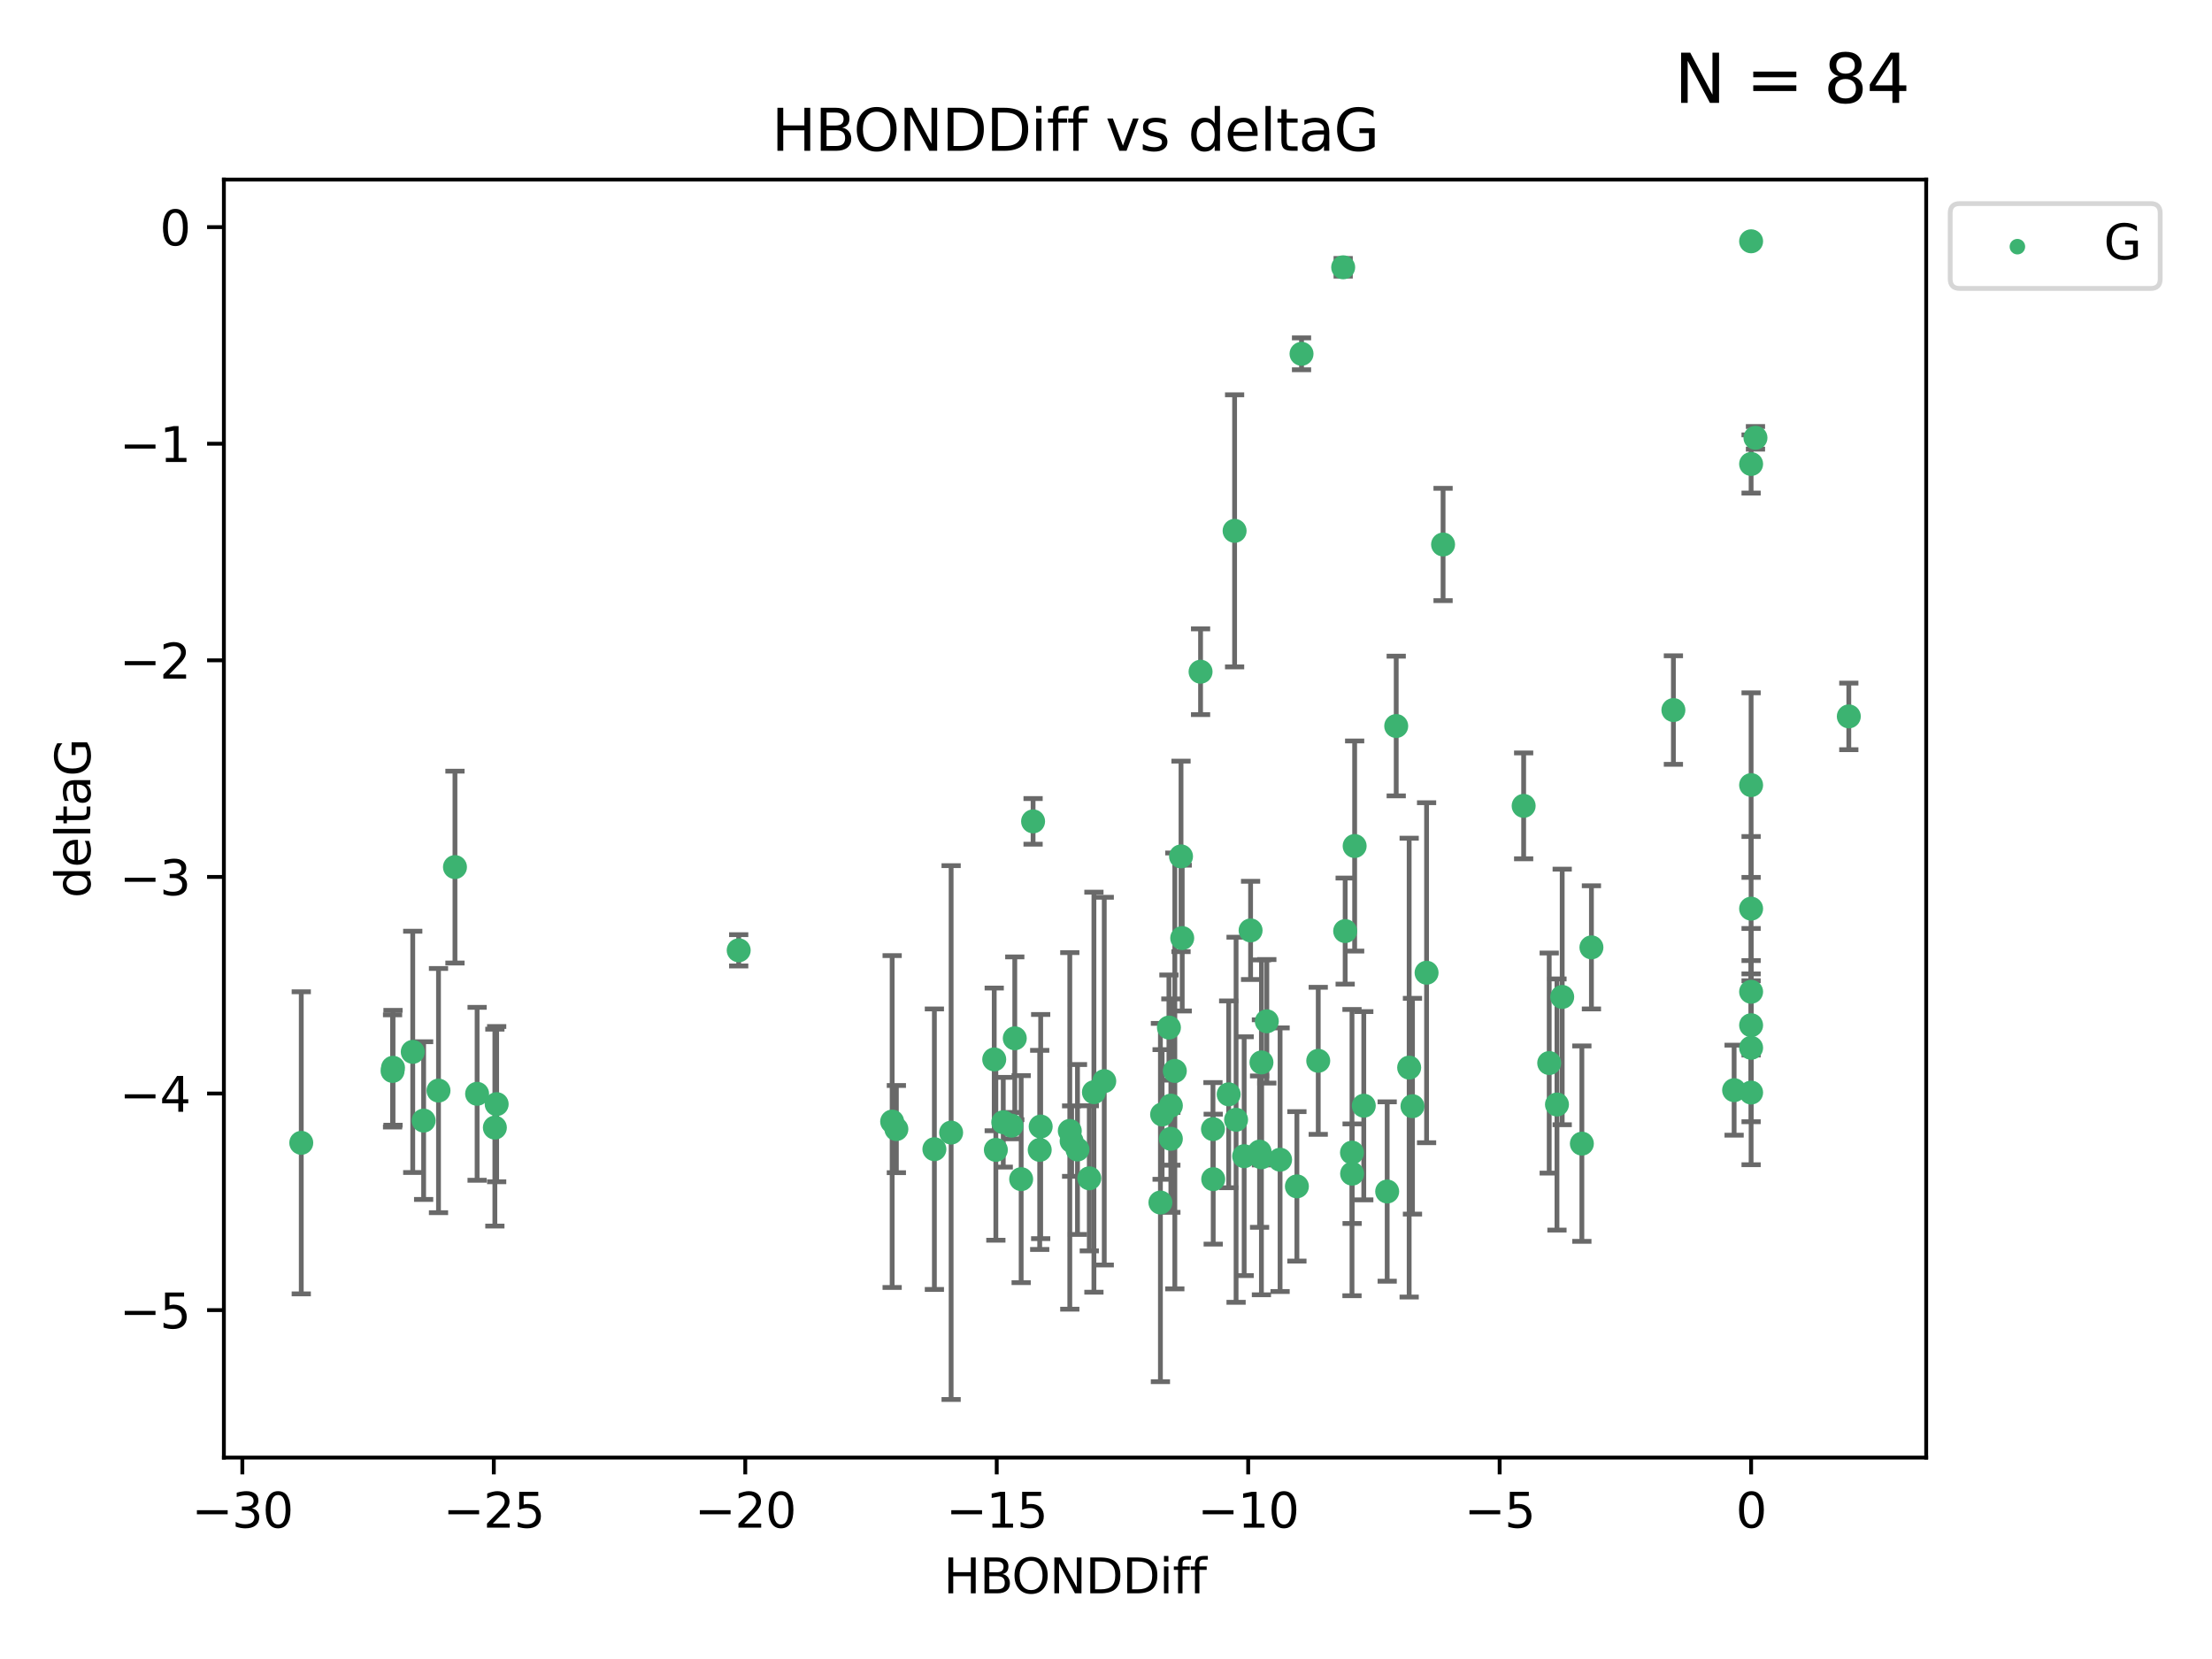 <?xml version="1.0" encoding="utf-8" standalone="no"?>
<!DOCTYPE svg PUBLIC "-//W3C//DTD SVG 1.1//EN"
  "http://www.w3.org/Graphics/SVG/1.1/DTD/svg11.dtd">
<svg xmlns:xlink="http://www.w3.org/1999/xlink" width="460.8pt" height="345.6pt" viewBox="0 0 460.8 345.6" xmlns="http://www.w3.org/2000/svg" version="1.1">
 <defs>
  <style type="text/css">*{stroke-linejoin: round; stroke-linecap: butt}</style>
 </defs>
 <g id="figure_1">
  <g id="patch_1">
   <path d="M 0 345.6 
L 460.8 345.6 
L 460.8 0 
L 0 0 
z
" style="fill: #ffffff"/>
  </g>
  <g id="axes_1">
   <g id="patch_2">
    <path d="M 46.64 303.64 
L 401.26 303.64 
L 401.26 37.411 
L 46.64 37.411 
z
" style="fill: #ffffff"/>
   </g>
   <g id="PathCollection_1">
    <defs>
     <path id="mfe249fda98" d="M 0 1.118 
C 0.297 1.118 0.581 1 0.791 0.791 
C 1 0.581 1.118 0.297 1.118 0 
C 1.118 -0.297 1 -0.581 0.791 -0.791 
C 0.581 -1 0.297 -1.118 0 -1.118 
C -0.297 -1.118 -0.581 -1 -0.791 -0.791 
C -1 -0.581 -1.118 -0.297 -1.118 0 
C -1.118 0.297 -1 0.581 -0.791 0.791 
C -0.581 1 -0.297 1.118 0 1.118 
z
" style="stroke: #3cb371"/>
    </defs>
    <g clip-path="url(#p29a2a1e117)">
     <use xlink:href="#mfe249fda98" x="212.727" y="245.636" style="fill: #3cb371; stroke: #3cb371"/>
     <use xlink:href="#mfe249fda98" x="216.592" y="239.545" style="fill: #3cb371; stroke: #3cb371"/>
     <use xlink:href="#mfe249fda98" x="260.521" y="193.822" style="fill: #3cb371; stroke: #3cb371"/>
     <use xlink:href="#mfe249fda98" x="252.685" y="235.21" style="fill: #3cb371; stroke: #3cb371"/>
     <use xlink:href="#mfe249fda98" x="85.983" y="219.121" style="fill: #3cb371; stroke: #3cb371"/>
     <use xlink:href="#mfe249fda98" x="207.116" y="220.694" style="fill: #3cb371; stroke: #3cb371"/>
     <use xlink:href="#mfe249fda98" x="226.919" y="245.465" style="fill: #3cb371; stroke: #3cb371"/>
     <use xlink:href="#mfe249fda98" x="216.793" y="234.679" style="fill: #3cb371; stroke: #3cb371"/>
     <use xlink:href="#mfe249fda98" x="186.73" y="235.209" style="fill: #3cb371; stroke: #3cb371"/>
     <use xlink:href="#mfe249fda98" x="88.251" y="233.438" style="fill: #3cb371; stroke: #3cb371"/>
     <use xlink:href="#mfe249fda98" x="81.87" y="222.438" style="fill: #3cb371; stroke: #3cb371"/>
     <use xlink:href="#mfe249fda98" x="94.778" y="180.628" style="fill: #3cb371; stroke: #3cb371"/>
     <use xlink:href="#mfe249fda98" x="281.671" y="244.499" style="fill: #3cb371; stroke: #3cb371"/>
     <use xlink:href="#mfe249fda98" x="207.456" y="239.542" style="fill: #3cb371; stroke: #3cb371"/>
     <use xlink:href="#mfe249fda98" x="262.785" y="221.322" style="fill: #3cb371; stroke: #3cb371"/>
     <use xlink:href="#mfe249fda98" x="194.65" y="239.396" style="fill: #3cb371; stroke: #3cb371"/>
     <use xlink:href="#mfe249fda98" x="103.09" y="234.902" style="fill: #3cb371; stroke: #3cb371"/>
     <use xlink:href="#mfe249fda98" x="198.137" y="235.937" style="fill: #3cb371; stroke: #3cb371"/>
     <use xlink:href="#mfe249fda98" x="230.037" y="225.218" style="fill: #3cb371; stroke: #3cb371"/>
     <use xlink:href="#mfe249fda98" x="270.168" y="247.139" style="fill: #3cb371; stroke: #3cb371"/>
     <use xlink:href="#mfe249fda98" x="224.458" y="239.458" style="fill: #3cb371; stroke: #3cb371"/>
     <use xlink:href="#mfe249fda98" x="257.499" y="233.267" style="fill: #3cb371; stroke: #3cb371"/>
     <use xlink:href="#mfe249fda98" x="262.393" y="239.905" style="fill: #3cb371; stroke: #3cb371"/>
     <use xlink:href="#mfe249fda98" x="241.737" y="250.507" style="fill: #3cb371; stroke: #3cb371"/>
     <use xlink:href="#mfe249fda98" x="62.759" y="238.074" style="fill: #3cb371; stroke: #3cb371"/>
     <use xlink:href="#mfe249fda98" x="259.181" y="240.856" style="fill: #3cb371; stroke: #3cb371"/>
     <use xlink:href="#mfe249fda98" x="208.999" y="233.778" style="fill: #3cb371; stroke: #3cb371"/>
     <use xlink:href="#mfe249fda98" x="103.465" y="230.01" style="fill: #3cb371; stroke: #3cb371"/>
     <use xlink:href="#mfe249fda98" x="227.884" y="227.525" style="fill: #3cb371; stroke: #3cb371"/>
     <use xlink:href="#mfe249fda98" x="257.191" y="110.585" style="fill: #3cb371; stroke: #3cb371"/>
     <use xlink:href="#mfe249fda98" x="288.976" y="248.215" style="fill: #3cb371; stroke: #3cb371"/>
     <use xlink:href="#mfe249fda98" x="210.703" y="234.491" style="fill: #3cb371; stroke: #3cb371"/>
     <use xlink:href="#mfe249fda98" x="243.913" y="230.321" style="fill: #3cb371; stroke: #3cb371"/>
     <use xlink:href="#mfe249fda98" x="222.859" y="235.588" style="fill: #3cb371; stroke: #3cb371"/>
     <use xlink:href="#mfe249fda98" x="262.778" y="241.086" style="fill: #3cb371; stroke: #3cb371"/>
     <use xlink:href="#mfe249fda98" x="263.902" y="212.755" style="fill: #3cb371; stroke: #3cb371"/>
     <use xlink:href="#mfe249fda98" x="185.851" y="233.64" style="fill: #3cb371; stroke: #3cb371"/>
     <use xlink:href="#mfe249fda98" x="223.24" y="237.715" style="fill: #3cb371; stroke: #3cb371"/>
     <use xlink:href="#mfe249fda98" x="255.956" y="227.969" style="fill: #3cb371; stroke: #3cb371"/>
     <use xlink:href="#mfe249fda98" x="246.277" y="195.418" style="fill: #3cb371; stroke: #3cb371"/>
     <use xlink:href="#mfe249fda98" x="252.735" y="245.638" style="fill: #3cb371; stroke: #3cb371"/>
     <use xlink:href="#mfe249fda98" x="385.141" y="149.237" style="fill: #3cb371; stroke: #3cb371"/>
     <use xlink:href="#mfe249fda98" x="280.223" y="193.962" style="fill: #3cb371; stroke: #3cb371"/>
     <use xlink:href="#mfe249fda98" x="266.665" y="241.588" style="fill: #3cb371; stroke: #3cb371"/>
     <use xlink:href="#mfe249fda98" x="242.09" y="232.165" style="fill: #3cb371; stroke: #3cb371"/>
     <use xlink:href="#mfe249fda98" x="281.646" y="240.11" style="fill: #3cb371; stroke: #3cb371"/>
     <use xlink:href="#mfe249fda98" x="284.101" y="230.339" style="fill: #3cb371; stroke: #3cb371"/>
     <use xlink:href="#mfe249fda98" x="243.909" y="237.234" style="fill: #3cb371; stroke: #3cb371"/>
     <use xlink:href="#mfe249fda98" x="282.198" y="176.241" style="fill: #3cb371; stroke: #3cb371"/>
     <use xlink:href="#mfe249fda98" x="274.613" y="220.986" style="fill: #3cb371; stroke: #3cb371"/>
     <use xlink:href="#mfe249fda98" x="271.132" y="73.708" style="fill: #3cb371; stroke: #3cb371"/>
     <use xlink:href="#mfe249fda98" x="91.348" y="227.188" style="fill: #3cb371; stroke: #3cb371"/>
     <use xlink:href="#mfe249fda98" x="211.397" y="216.298" style="fill: #3cb371; stroke: #3cb371"/>
     <use xlink:href="#mfe249fda98" x="361.249" y="227.101" style="fill: #3cb371; stroke: #3cb371"/>
     <use xlink:href="#mfe249fda98" x="297.182" y="202.635" style="fill: #3cb371; stroke: #3cb371"/>
     <use xlink:href="#mfe249fda98" x="81.78" y="223.095" style="fill: #3cb371; stroke: #3cb371"/>
     <use xlink:href="#mfe249fda98" x="250.1" y="139.931" style="fill: #3cb371; stroke: #3cb371"/>
     <use xlink:href="#mfe249fda98" x="300.619" y="113.426" style="fill: #3cb371; stroke: #3cb371"/>
     <use xlink:href="#mfe249fda98" x="99.391" y="227.86" style="fill: #3cb371; stroke: #3cb371"/>
     <use xlink:href="#mfe249fda98" x="243.51" y="214.058" style="fill: #3cb371; stroke: #3cb371"/>
     <use xlink:href="#mfe249fda98" x="317.404" y="167.877" style="fill: #3cb371; stroke: #3cb371"/>
     <use xlink:href="#mfe249fda98" x="246.028" y="178.402" style="fill: #3cb371; stroke: #3cb371"/>
     <use xlink:href="#mfe249fda98" x="244.738" y="223.093" style="fill: #3cb371; stroke: #3cb371"/>
     <use xlink:href="#mfe249fda98" x="153.884" y="197.967" style="fill: #3cb371; stroke: #3cb371"/>
     <use xlink:href="#mfe249fda98" x="290.858" y="151.245" style="fill: #3cb371; stroke: #3cb371"/>
     <use xlink:href="#mfe249fda98" x="325.435" y="207.68" style="fill: #3cb371; stroke: #3cb371"/>
     <use xlink:href="#mfe249fda98" x="324.345" y="230.088" style="fill: #3cb371; stroke: #3cb371"/>
     <use xlink:href="#mfe249fda98" x="293.554" y="222.403" style="fill: #3cb371; stroke: #3cb371"/>
     <use xlink:href="#mfe249fda98" x="364.788" y="227.599" style="fill: #3cb371; stroke: #3cb371"/>
     <use xlink:href="#mfe249fda98" x="364.788" y="189.289" style="fill: #3cb371; stroke: #3cb371"/>
     <use xlink:href="#mfe249fda98" x="331.524" y="197.354" style="fill: #3cb371; stroke: #3cb371"/>
     <use xlink:href="#mfe249fda98" x="364.788" y="206.604" style="fill: #3cb371; stroke: #3cb371"/>
     <use xlink:href="#mfe249fda98" x="279.809" y="55.682" style="fill: #3cb371; stroke: #3cb371"/>
     <use xlink:href="#mfe249fda98" x="364.788" y="213.569" style="fill: #3cb371; stroke: #3cb371"/>
     <use xlink:href="#mfe249fda98" x="364.788" y="50.266" style="fill: #3cb371; stroke: #3cb371"/>
     <use xlink:href="#mfe249fda98" x="294.244" y="230.443" style="fill: #3cb371; stroke: #3cb371"/>
     <use xlink:href="#mfe249fda98" x="215.21" y="171.107" style="fill: #3cb371; stroke: #3cb371"/>
     <use xlink:href="#mfe249fda98" x="322.729" y="221.454" style="fill: #3cb371; stroke: #3cb371"/>
     <use xlink:href="#mfe249fda98" x="329.532" y="238.241" style="fill: #3cb371; stroke: #3cb371"/>
     <use xlink:href="#mfe249fda98" x="348.6" y="147.918" style="fill: #3cb371; stroke: #3cb371"/>
     <use xlink:href="#mfe249fda98" x="365.695" y="91.203" style="fill: #3cb371; stroke: #3cb371"/>
     <use xlink:href="#mfe249fda98" x="364.788" y="218.278" style="fill: #3cb371; stroke: #3cb371"/>
     <use xlink:href="#mfe249fda98" x="364.788" y="163.553" style="fill: #3cb371; stroke: #3cb371"/>
     <use xlink:href="#mfe249fda98" x="364.788" y="96.654" style="fill: #3cb371; stroke: #3cb371"/>
    </g>
   </g>
   <g id="matplotlib.axis_1">
    <g id="xtick_1">
     <g id="line2d_1">
      <defs>
       <path id="m13ae7fcd70" d="M 0 0 
L 0 3.5 
" style="stroke: #000000; stroke-width: 0.8"/>
      </defs>
      <g>
       <use xlink:href="#m13ae7fcd70" x="50.486" y="303.64" style="stroke: #000000; stroke-width: 0.8"/>
      </g>
     </g>
     <g id="text_1">
      <!-- −30 -->
      <g transform="translate(39.933 318.238)scale(0.1 -0.1)">
       <defs>
        <path id="DejaVuSans-2212" d="M 678 2272 
L 4684 2272 
L 4684 1741 
L 678 1741 
L 678 2272 
z
" transform="scale(0.016)"/>
        <path id="DejaVuSans-33" d="M 2597 2516 
Q 3050 2419 3304 2112 
Q 3559 1806 3559 1356 
Q 3559 666 3084 287 
Q 2609 -91 1734 -91 
Q 1441 -91 1130 -33 
Q 819 25 488 141 
L 488 750 
Q 750 597 1062 519 
Q 1375 441 1716 441 
Q 2309 441 2620 675 
Q 2931 909 2931 1356 
Q 2931 1769 2642 2001 
Q 2353 2234 1838 2234 
L 1294 2234 
L 1294 2753 
L 1863 2753 
Q 2328 2753 2575 2939 
Q 2822 3125 2822 3475 
Q 2822 3834 2567 4026 
Q 2313 4219 1838 4219 
Q 1578 4219 1281 4162 
Q 984 4106 628 3988 
L 628 4550 
Q 988 4650 1302 4700 
Q 1616 4750 1894 4750 
Q 2613 4750 3031 4423 
Q 3450 4097 3450 3541 
Q 3450 3153 3228 2886 
Q 3006 2619 2597 2516 
z
" transform="scale(0.016)"/>
        <path id="DejaVuSans-30" d="M 2034 4250 
Q 1547 4250 1301 3770 
Q 1056 3291 1056 2328 
Q 1056 1369 1301 889 
Q 1547 409 2034 409 
Q 2525 409 2770 889 
Q 3016 1369 3016 2328 
Q 3016 3291 2770 3770 
Q 2525 4250 2034 4250 
z
M 2034 4750 
Q 2819 4750 3233 4129 
Q 3647 3509 3647 2328 
Q 3647 1150 3233 529 
Q 2819 -91 2034 -91 
Q 1250 -91 836 529 
Q 422 1150 422 2328 
Q 422 3509 836 4129 
Q 1250 4750 2034 4750 
z
" transform="scale(0.016)"/>
       </defs>
       <use xlink:href="#DejaVuSans-2212"/>
       <use xlink:href="#DejaVuSans-33" x="83.789"/>
       <use xlink:href="#DejaVuSans-30" x="147.412"/>
      </g>
     </g>
    </g>
    <g id="xtick_2">
     <g id="line2d_2">
      <g>
       <use xlink:href="#m13ae7fcd70" x="102.869" y="303.64" style="stroke: #000000; stroke-width: 0.8"/>
      </g>
     </g>
     <g id="text_2">
      <!-- −25 -->
      <g transform="translate(92.317 318.238)scale(0.1 -0.1)">
       <defs>
        <path id="DejaVuSans-32" d="M 1228 531 
L 3431 531 
L 3431 0 
L 469 0 
L 469 531 
Q 828 903 1448 1529 
Q 2069 2156 2228 2338 
Q 2531 2678 2651 2914 
Q 2772 3150 2772 3378 
Q 2772 3750 2511 3984 
Q 2250 4219 1831 4219 
Q 1534 4219 1204 4116 
Q 875 4013 500 3803 
L 500 4441 
Q 881 4594 1212 4672 
Q 1544 4750 1819 4750 
Q 2544 4750 2975 4387 
Q 3406 4025 3406 3419 
Q 3406 3131 3298 2873 
Q 3191 2616 2906 2266 
Q 2828 2175 2409 1742 
Q 1991 1309 1228 531 
z
" transform="scale(0.016)"/>
        <path id="DejaVuSans-35" d="M 691 4666 
L 3169 4666 
L 3169 4134 
L 1269 4134 
L 1269 2991 
Q 1406 3038 1543 3061 
Q 1681 3084 1819 3084 
Q 2600 3084 3056 2656 
Q 3513 2228 3513 1497 
Q 3513 744 3044 326 
Q 2575 -91 1722 -91 
Q 1428 -91 1123 -41 
Q 819 9 494 109 
L 494 744 
Q 775 591 1075 516 
Q 1375 441 1709 441 
Q 2250 441 2565 725 
Q 2881 1009 2881 1497 
Q 2881 1984 2565 2268 
Q 2250 2553 1709 2553 
Q 1456 2553 1204 2497 
Q 953 2441 691 2322 
L 691 4666 
z
" transform="scale(0.016)"/>
       </defs>
       <use xlink:href="#DejaVuSans-2212"/>
       <use xlink:href="#DejaVuSans-32" x="83.789"/>
       <use xlink:href="#DejaVuSans-35" x="147.412"/>
      </g>
     </g>
    </g>
    <g id="xtick_3">
     <g id="line2d_3">
      <g>
       <use xlink:href="#m13ae7fcd70" x="155.253" y="303.64" style="stroke: #000000; stroke-width: 0.8"/>
      </g>
     </g>
     <g id="text_3">
      <!-- −20 -->
      <g transform="translate(144.701 318.238)scale(0.1 -0.1)">
       <use xlink:href="#DejaVuSans-2212"/>
       <use xlink:href="#DejaVuSans-32" x="83.789"/>
       <use xlink:href="#DejaVuSans-30" x="147.412"/>
      </g>
     </g>
    </g>
    <g id="xtick_4">
     <g id="line2d_4">
      <g>
       <use xlink:href="#m13ae7fcd70" x="207.637" y="303.64" style="stroke: #000000; stroke-width: 0.8"/>
      </g>
     </g>
     <g id="text_4">
      <!-- −15 -->
      <g transform="translate(197.084 318.238)scale(0.1 -0.1)">
       <defs>
        <path id="DejaVuSans-31" d="M 794 531 
L 1825 531 
L 1825 4091 
L 703 3866 
L 703 4441 
L 1819 4666 
L 2450 4666 
L 2450 531 
L 3481 531 
L 3481 0 
L 794 0 
L 794 531 
z
" transform="scale(0.016)"/>
       </defs>
       <use xlink:href="#DejaVuSans-2212"/>
       <use xlink:href="#DejaVuSans-31" x="83.789"/>
       <use xlink:href="#DejaVuSans-35" x="147.412"/>
      </g>
     </g>
    </g>
    <g id="xtick_5">
     <g id="line2d_5">
      <g>
       <use xlink:href="#m13ae7fcd70" x="260.02" y="303.64" style="stroke: #000000; stroke-width: 0.8"/>
      </g>
     </g>
     <g id="text_5">
      <!-- −10 -->
      <g transform="translate(249.468 318.238)scale(0.1 -0.1)">
       <use xlink:href="#DejaVuSans-2212"/>
       <use xlink:href="#DejaVuSans-31" x="83.789"/>
       <use xlink:href="#DejaVuSans-30" x="147.412"/>
      </g>
     </g>
    </g>
    <g id="xtick_6">
     <g id="line2d_6">
      <g>
       <use xlink:href="#m13ae7fcd70" x="312.404" y="303.64" style="stroke: #000000; stroke-width: 0.8"/>
      </g>
     </g>
     <g id="text_6">
      <!-- −5 -->
      <g transform="translate(305.033 318.238)scale(0.1 -0.1)">
       <use xlink:href="#DejaVuSans-2212"/>
       <use xlink:href="#DejaVuSans-35" x="83.789"/>
      </g>
     </g>
    </g>
    <g id="xtick_7">
     <g id="line2d_7">
      <g>
       <use xlink:href="#m13ae7fcd70" x="364.788" y="303.64" style="stroke: #000000; stroke-width: 0.8"/>
      </g>
     </g>
     <g id="text_7">
      <!-- 0 -->
      <g transform="translate(361.606 318.238)scale(0.1 -0.1)">
       <use xlink:href="#DejaVuSans-30"/>
      </g>
     </g>
    </g>
    <g id="text_8">
     <!-- HBONDDiff -->
     <g transform="translate(196.561 331.917)scale(0.1 -0.1)">
      <defs>
       <path id="DejaVuSans-48" d="M 628 4666 
L 1259 4666 
L 1259 2753 
L 3553 2753 
L 3553 4666 
L 4184 4666 
L 4184 0 
L 3553 0 
L 3553 2222 
L 1259 2222 
L 1259 0 
L 628 0 
L 628 4666 
z
" transform="scale(0.016)"/>
       <path id="DejaVuSans-42" d="M 1259 2228 
L 1259 519 
L 2272 519 
Q 2781 519 3026 730 
Q 3272 941 3272 1375 
Q 3272 1813 3026 2020 
Q 2781 2228 2272 2228 
L 1259 2228 
z
M 1259 4147 
L 1259 2741 
L 2194 2741 
Q 2656 2741 2882 2914 
Q 3109 3088 3109 3444 
Q 3109 3797 2882 3972 
Q 2656 4147 2194 4147 
L 1259 4147 
z
M 628 4666 
L 2241 4666 
Q 2963 4666 3353 4366 
Q 3744 4066 3744 3513 
Q 3744 3084 3544 2831 
Q 3344 2578 2956 2516 
Q 3422 2416 3680 2098 
Q 3938 1781 3938 1306 
Q 3938 681 3513 340 
Q 3088 0 2303 0 
L 628 0 
L 628 4666 
z
" transform="scale(0.016)"/>
       <path id="DejaVuSans-4f" d="M 2522 4238 
Q 1834 4238 1429 3725 
Q 1025 3213 1025 2328 
Q 1025 1447 1429 934 
Q 1834 422 2522 422 
Q 3209 422 3611 934 
Q 4013 1447 4013 2328 
Q 4013 3213 3611 3725 
Q 3209 4238 2522 4238 
z
M 2522 4750 
Q 3503 4750 4090 4092 
Q 4678 3434 4678 2328 
Q 4678 1225 4090 567 
Q 3503 -91 2522 -91 
Q 1538 -91 948 565 
Q 359 1222 359 2328 
Q 359 3434 948 4092 
Q 1538 4750 2522 4750 
z
" transform="scale(0.016)"/>
       <path id="DejaVuSans-4e" d="M 628 4666 
L 1478 4666 
L 3547 763 
L 3547 4666 
L 4159 4666 
L 4159 0 
L 3309 0 
L 1241 3903 
L 1241 0 
L 628 0 
L 628 4666 
z
" transform="scale(0.016)"/>
       <path id="DejaVuSans-44" d="M 1259 4147 
L 1259 519 
L 2022 519 
Q 2988 519 3436 956 
Q 3884 1394 3884 2338 
Q 3884 3275 3436 3711 
Q 2988 4147 2022 4147 
L 1259 4147 
z
M 628 4666 
L 1925 4666 
Q 3281 4666 3915 4102 
Q 4550 3538 4550 2338 
Q 4550 1131 3912 565 
Q 3275 0 1925 0 
L 628 0 
L 628 4666 
z
" transform="scale(0.016)"/>
       <path id="DejaVuSans-69" d="M 603 3500 
L 1178 3500 
L 1178 0 
L 603 0 
L 603 3500 
z
M 603 4863 
L 1178 4863 
L 1178 4134 
L 603 4134 
L 603 4863 
z
" transform="scale(0.016)"/>
       <path id="DejaVuSans-66" d="M 2375 4863 
L 2375 4384 
L 1825 4384 
Q 1516 4384 1395 4259 
Q 1275 4134 1275 3809 
L 1275 3500 
L 2222 3500 
L 2222 3053 
L 1275 3053 
L 1275 0 
L 697 0 
L 697 3053 
L 147 3053 
L 147 3500 
L 697 3500 
L 697 3744 
Q 697 4328 969 4595 
Q 1241 4863 1831 4863 
L 2375 4863 
z
" transform="scale(0.016)"/>
      </defs>
      <use xlink:href="#DejaVuSans-48"/>
      <use xlink:href="#DejaVuSans-42" x="75.195"/>
      <use xlink:href="#DejaVuSans-4f" x="142.049"/>
      <use xlink:href="#DejaVuSans-4e" x="220.76"/>
      <use xlink:href="#DejaVuSans-44" x="295.564"/>
      <use xlink:href="#DejaVuSans-44" x="372.566"/>
      <use xlink:href="#DejaVuSans-69" x="449.568"/>
      <use xlink:href="#DejaVuSans-66" x="477.352"/>
      <use xlink:href="#DejaVuSans-66" x="512.557"/>
     </g>
    </g>
   </g>
   <g id="matplotlib.axis_2">
    <g id="ytick_1">
     <g id="line2d_8">
      <defs>
       <path id="mc51fd78de1" d="M 0 0 
L -3.5 0 
" style="stroke: #000000; stroke-width: 0.8"/>
      </defs>
      <g>
       <use xlink:href="#mc51fd78de1" x="46.64" y="272.918" style="stroke: #000000; stroke-width: 0.8"/>
      </g>
     </g>
     <g id="text_9">
      <!-- −5 -->
      <g transform="translate(24.898 276.717)scale(0.1 -0.1)">
       <use xlink:href="#DejaVuSans-2212"/>
       <use xlink:href="#DejaVuSans-35" x="83.789"/>
      </g>
     </g>
    </g>
    <g id="ytick_2">
     <g id="line2d_9">
      <g>
       <use xlink:href="#mc51fd78de1" x="46.64" y="227.798" style="stroke: #000000; stroke-width: 0.8"/>
      </g>
     </g>
     <g id="text_10">
      <!-- −4 -->
      <g transform="translate(24.898 231.598)scale(0.1 -0.1)">
       <defs>
        <path id="DejaVuSans-34" d="M 2419 4116 
L 825 1625 
L 2419 1625 
L 2419 4116 
z
M 2253 4666 
L 3047 4666 
L 3047 1625 
L 3713 1625 
L 3713 1100 
L 3047 1100 
L 3047 0 
L 2419 0 
L 2419 1100 
L 313 1100 
L 313 1709 
L 2253 4666 
z
" transform="scale(0.016)"/>
       </defs>
       <use xlink:href="#DejaVuSans-2212"/>
       <use xlink:href="#DejaVuSans-34" x="83.789"/>
      </g>
     </g>
    </g>
    <g id="ytick_3">
     <g id="line2d_10">
      <g>
       <use xlink:href="#mc51fd78de1" x="46.64" y="182.678" style="stroke: #000000; stroke-width: 0.8"/>
      </g>
     </g>
     <g id="text_11">
      <!-- −3 -->
      <g transform="translate(24.898 186.478)scale(0.1 -0.1)">
       <use xlink:href="#DejaVuSans-2212"/>
       <use xlink:href="#DejaVuSans-33" x="83.789"/>
      </g>
     </g>
    </g>
    <g id="ytick_4">
     <g id="line2d_11">
      <g>
       <use xlink:href="#mc51fd78de1" x="46.64" y="137.559" style="stroke: #000000; stroke-width: 0.8"/>
      </g>
     </g>
     <g id="text_12">
      <!-- −2 -->
      <g transform="translate(24.898 141.358)scale(0.1 -0.1)">
       <use xlink:href="#DejaVuSans-2212"/>
       <use xlink:href="#DejaVuSans-32" x="83.789"/>
      </g>
     </g>
    </g>
    <g id="ytick_5">
     <g id="line2d_12">
      <g>
       <use xlink:href="#mc51fd78de1" x="46.64" y="92.439" style="stroke: #000000; stroke-width: 0.8"/>
      </g>
     </g>
     <g id="text_13">
      <!-- −1 -->
      <g transform="translate(24.898 96.238)scale(0.1 -0.1)">
       <use xlink:href="#DejaVuSans-2212"/>
       <use xlink:href="#DejaVuSans-31" x="83.789"/>
      </g>
     </g>
    </g>
    <g id="ytick_6">
     <g id="line2d_13">
      <g>
       <use xlink:href="#mc51fd78de1" x="46.64" y="47.319" style="stroke: #000000; stroke-width: 0.8"/>
      </g>
     </g>
     <g id="text_14">
      <!-- 0 -->
      <g transform="translate(33.278 51.118)scale(0.1 -0.1)">
       <use xlink:href="#DejaVuSans-30"/>
      </g>
     </g>
    </g>
    <g id="text_15">
     <!-- deltaG -->
     <g transform="translate(18.818 187.064)rotate(-90)scale(0.1 -0.1)">
      <defs>
       <path id="DejaVuSans-64" d="M 2906 2969 
L 2906 4863 
L 3481 4863 
L 3481 0 
L 2906 0 
L 2906 525 
Q 2725 213 2448 61 
Q 2172 -91 1784 -91 
Q 1150 -91 751 415 
Q 353 922 353 1747 
Q 353 2572 751 3078 
Q 1150 3584 1784 3584 
Q 2172 3584 2448 3432 
Q 2725 3281 2906 2969 
z
M 947 1747 
Q 947 1113 1208 752 
Q 1469 391 1925 391 
Q 2381 391 2643 752 
Q 2906 1113 2906 1747 
Q 2906 2381 2643 2742 
Q 2381 3103 1925 3103 
Q 1469 3103 1208 2742 
Q 947 2381 947 1747 
z
" transform="scale(0.016)"/>
       <path id="DejaVuSans-65" d="M 3597 1894 
L 3597 1613 
L 953 1613 
Q 991 1019 1311 708 
Q 1631 397 2203 397 
Q 2534 397 2845 478 
Q 3156 559 3463 722 
L 3463 178 
Q 3153 47 2828 -22 
Q 2503 -91 2169 -91 
Q 1331 -91 842 396 
Q 353 884 353 1716 
Q 353 2575 817 3079 
Q 1281 3584 2069 3584 
Q 2775 3584 3186 3129 
Q 3597 2675 3597 1894 
z
M 3022 2063 
Q 3016 2534 2758 2815 
Q 2500 3097 2075 3097 
Q 1594 3097 1305 2825 
Q 1016 2553 972 2059 
L 3022 2063 
z
" transform="scale(0.016)"/>
       <path id="DejaVuSans-6c" d="M 603 4863 
L 1178 4863 
L 1178 0 
L 603 0 
L 603 4863 
z
" transform="scale(0.016)"/>
       <path id="DejaVuSans-74" d="M 1172 4494 
L 1172 3500 
L 2356 3500 
L 2356 3053 
L 1172 3053 
L 1172 1153 
Q 1172 725 1289 603 
Q 1406 481 1766 481 
L 2356 481 
L 2356 0 
L 1766 0 
Q 1100 0 847 248 
Q 594 497 594 1153 
L 594 3053 
L 172 3053 
L 172 3500 
L 594 3500 
L 594 4494 
L 1172 4494 
z
" transform="scale(0.016)"/>
       <path id="DejaVuSans-61" d="M 2194 1759 
Q 1497 1759 1228 1600 
Q 959 1441 959 1056 
Q 959 750 1161 570 
Q 1363 391 1709 391 
Q 2188 391 2477 730 
Q 2766 1069 2766 1631 
L 2766 1759 
L 2194 1759 
z
M 3341 1997 
L 3341 0 
L 2766 0 
L 2766 531 
Q 2569 213 2275 61 
Q 1981 -91 1556 -91 
Q 1019 -91 701 211 
Q 384 513 384 1019 
Q 384 1609 779 1909 
Q 1175 2209 1959 2209 
L 2766 2209 
L 2766 2266 
Q 2766 2663 2505 2880 
Q 2244 3097 1772 3097 
Q 1472 3097 1187 3025 
Q 903 2953 641 2809 
L 641 3341 
Q 956 3463 1253 3523 
Q 1550 3584 1831 3584 
Q 2591 3584 2966 3190 
Q 3341 2797 3341 1997 
z
" transform="scale(0.016)"/>
       <path id="DejaVuSans-47" d="M 3809 666 
L 3809 1919 
L 2778 1919 
L 2778 2438 
L 4434 2438 
L 4434 434 
Q 4069 175 3628 42 
Q 3188 -91 2688 -91 
Q 1594 -91 976 548 
Q 359 1188 359 2328 
Q 359 3472 976 4111 
Q 1594 4750 2688 4750 
Q 3144 4750 3555 4637 
Q 3966 4525 4313 4306 
L 4313 3634 
Q 3963 3931 3569 4081 
Q 3175 4231 2741 4231 
Q 1884 4231 1454 3753 
Q 1025 3275 1025 2328 
Q 1025 1384 1454 906 
Q 1884 428 2741 428 
Q 3075 428 3337 486 
Q 3600 544 3809 666 
z
" transform="scale(0.016)"/>
      </defs>
      <use xlink:href="#DejaVuSans-64"/>
      <use xlink:href="#DejaVuSans-65" x="63.477"/>
      <use xlink:href="#DejaVuSans-6c" x="125"/>
      <use xlink:href="#DejaVuSans-74" x="152.783"/>
      <use xlink:href="#DejaVuSans-61" x="191.992"/>
      <use xlink:href="#DejaVuSans-47" x="253.271"/>
     </g>
    </g>
   </g>
   <g id="LineCollection_1">
    <path d="M 212.727 267.198 
L 212.727 224.073 
" clip-path="url(#p29a2a1e117)" style="fill: none; stroke: #696969"/>
    <path d="M 216.592 260.283 
L 216.592 218.806 
" clip-path="url(#p29a2a1e117)" style="fill: none; stroke: #696969"/>
    <path d="M 260.521 204.051 
L 260.521 183.593 
" clip-path="url(#p29a2a1e117)" style="fill: none; stroke: #696969"/>
    <path d="M 252.685 244.896 
L 252.685 225.523 
" clip-path="url(#p29a2a1e117)" style="fill: none; stroke: #696969"/>
    <path d="M 85.983 244.252 
L 85.983 193.99 
" clip-path="url(#p29a2a1e117)" style="fill: none; stroke: #696969"/>
    <path d="M 207.116 235.555 
L 207.116 205.832 
" clip-path="url(#p29a2a1e117)" style="fill: none; stroke: #696969"/>
    <path d="M 226.919 260.581 
L 226.919 230.349 
" clip-path="url(#p29a2a1e117)" style="fill: none; stroke: #696969"/>
    <path d="M 216.793 258.027 
L 216.793 211.332 
" clip-path="url(#p29a2a1e117)" style="fill: none; stroke: #696969"/>
    <path d="M 186.73 244.293 
L 186.73 226.126 
" clip-path="url(#p29a2a1e117)" style="fill: none; stroke: #696969"/>
    <path d="M 88.251 249.866 
L 88.251 217.01 
" clip-path="url(#p29a2a1e117)" style="fill: none; stroke: #696969"/>
    <path d="M 81.87 234.399 
L 81.87 210.477 
" clip-path="url(#p29a2a1e117)" style="fill: none; stroke: #696969"/>
    <path d="M 94.778 200.612 
L 94.778 160.644 
" clip-path="url(#p29a2a1e117)" style="fill: none; stroke: #696969"/>
    <path d="M 281.671 254.873 
L 281.671 234.125 
" clip-path="url(#p29a2a1e117)" style="fill: none; stroke: #696969"/>
    <path d="M 207.456 258.359 
L 207.456 220.725 
" clip-path="url(#p29a2a1e117)" style="fill: none; stroke: #696969"/>
    <path d="M 262.785 242.676 
L 262.785 199.969 
" clip-path="url(#p29a2a1e117)" style="fill: none; stroke: #696969"/>
    <path d="M 194.65 268.614 
L 194.65 210.178 
" clip-path="url(#p29a2a1e117)" style="fill: none; stroke: #696969"/>
    <path d="M 103.09 255.409 
L 103.09 214.396 
" clip-path="url(#p29a2a1e117)" style="fill: none; stroke: #696969"/>
    <path d="M 198.137 291.539 
L 198.137 180.336 
" clip-path="url(#p29a2a1e117)" style="fill: none; stroke: #696969"/>
    <path d="M 230.037 263.519 
L 230.037 186.917 
" clip-path="url(#p29a2a1e117)" style="fill: none; stroke: #696969"/>
    <path d="M 270.168 262.704 
L 270.168 231.574 
" clip-path="url(#p29a2a1e117)" style="fill: none; stroke: #696969"/>
    <path d="M 224.458 257.155 
L 224.458 221.76 
" clip-path="url(#p29a2a1e117)" style="fill: none; stroke: #696969"/>
    <path d="M 257.499 271.293 
L 257.499 195.242 
" clip-path="url(#p29a2a1e117)" style="fill: none; stroke: #696969"/>
    <path d="M 262.393 255.67 
L 262.393 224.14 
" clip-path="url(#p29a2a1e117)" style="fill: none; stroke: #696969"/>
    <path d="M 241.737 287.827 
L 241.737 213.187 
" clip-path="url(#p29a2a1e117)" style="fill: none; stroke: #696969"/>
    <path d="M 62.759 269.539 
L 62.759 206.608 
" clip-path="url(#p29a2a1e117)" style="fill: none; stroke: #696969"/>
    <path d="M 259.181 265.736 
L 259.181 215.976 
" clip-path="url(#p29a2a1e117)" style="fill: none; stroke: #696969"/>
    <path d="M 208.999 243.123 
L 208.999 224.432 
" clip-path="url(#p29a2a1e117)" style="fill: none; stroke: #696969"/>
    <path d="M 103.465 246.181 
L 103.465 213.838 
" clip-path="url(#p29a2a1e117)" style="fill: none; stroke: #696969"/>
    <path d="M 227.884 269.191 
L 227.884 185.858 
" clip-path="url(#p29a2a1e117)" style="fill: none; stroke: #696969"/>
    <path d="M 257.191 138.926 
L 257.191 82.244 
" clip-path="url(#p29a2a1e117)" style="fill: none; stroke: #696969"/>
    <path d="M 288.976 266.897 
L 288.976 229.533 
" clip-path="url(#p29a2a1e117)" style="fill: none; stroke: #696969"/>
    <path d="M 210.703 237.236 
L 210.703 231.747 
" clip-path="url(#p29a2a1e117)" style="fill: none; stroke: #696969"/>
    <path d="M 243.913 252.551 
L 243.913 208.09 
" clip-path="url(#p29a2a1e117)" style="fill: none; stroke: #696969"/>
    <path d="M 222.859 272.729 
L 222.859 198.446 
" clip-path="url(#p29a2a1e117)" style="fill: none; stroke: #696969"/>
    <path d="M 262.778 269.728 
L 262.778 212.445 
" clip-path="url(#p29a2a1e117)" style="fill: none; stroke: #696969"/>
    <path d="M 263.902 225.622 
L 263.902 199.887 
" clip-path="url(#p29a2a1e117)" style="fill: none; stroke: #696969"/>
    <path d="M 185.851 268.206 
L 185.851 199.074 
" clip-path="url(#p29a2a1e117)" style="fill: none; stroke: #696969"/>
    <path d="M 223.24 245.053 
L 223.24 230.377 
" clip-path="url(#p29a2a1e117)" style="fill: none; stroke: #696969"/>
    <path d="M 255.956 247.429 
L 255.956 208.509 
" clip-path="url(#p29a2a1e117)" style="fill: none; stroke: #696969"/>
    <path d="M 246.277 210.604 
L 246.277 180.232 
" clip-path="url(#p29a2a1e117)" style="fill: none; stroke: #696969"/>
    <path d="M 252.735 259.171 
L 252.735 232.105 
" clip-path="url(#p29a2a1e117)" style="fill: none; stroke: #696969"/>
    <path d="M 385.141 156.175 
L 385.141 142.299 
" clip-path="url(#p29a2a1e117)" style="fill: none; stroke: #696969"/>
    <path d="M 280.223 205.006 
L 280.223 182.917 
" clip-path="url(#p29a2a1e117)" style="fill: none; stroke: #696969"/>
    <path d="M 266.665 269.045 
L 266.665 214.131 
" clip-path="url(#p29a2a1e117)" style="fill: none; stroke: #696969"/>
    <path d="M 242.09 245.672 
L 242.09 218.658 
" clip-path="url(#p29a2a1e117)" style="fill: none; stroke: #696969"/>
    <path d="M 281.646 269.924 
L 281.646 210.295 
" clip-path="url(#p29a2a1e117)" style="fill: none; stroke: #696969"/>
    <path d="M 284.101 249.949 
L 284.101 210.73 
" clip-path="url(#p29a2a1e117)" style="fill: none; stroke: #696969"/>
    <path d="M 243.909 242.726 
L 243.909 231.742 
" clip-path="url(#p29a2a1e117)" style="fill: none; stroke: #696969"/>
    <path d="M 282.198 198.125 
L 282.198 154.357 
" clip-path="url(#p29a2a1e117)" style="fill: none; stroke: #696969"/>
    <path d="M 274.613 236.302 
L 274.613 205.67 
" clip-path="url(#p29a2a1e117)" style="fill: none; stroke: #696969"/>
    <path d="M 271.132 77.029 
L 271.132 70.387 
" clip-path="url(#p29a2a1e117)" style="fill: none; stroke: #696969"/>
    <path d="M 91.348 252.626 
L 91.348 201.75 
" clip-path="url(#p29a2a1e117)" style="fill: none; stroke: #696969"/>
    <path d="M 211.397 233.251 
L 211.397 199.345 
" clip-path="url(#p29a2a1e117)" style="fill: none; stroke: #696969"/>
    <path d="M 361.249 236.473 
L 361.249 217.729 
" clip-path="url(#p29a2a1e117)" style="fill: none; stroke: #696969"/>
    <path d="M 297.182 238.046 
L 297.182 167.224 
" clip-path="url(#p29a2a1e117)" style="fill: none; stroke: #696969"/>
    <path d="M 81.78 234.78 
L 81.78 211.409 
" clip-path="url(#p29a2a1e117)" style="fill: none; stroke: #696969"/>
    <path d="M 250.1 148.86 
L 250.1 131.003 
" clip-path="url(#p29a2a1e117)" style="fill: none; stroke: #696969"/>
    <path d="M 300.619 125.126 
L 300.619 101.726 
" clip-path="url(#p29a2a1e117)" style="fill: none; stroke: #696969"/>
    <path d="M 99.391 245.871 
L 99.391 209.849 
" clip-path="url(#p29a2a1e117)" style="fill: none; stroke: #696969"/>
    <path d="M 243.51 225.009 
L 243.51 203.107 
" clip-path="url(#p29a2a1e117)" style="fill: none; stroke: #696969"/>
    <path d="M 317.404 178.901 
L 317.404 156.854 
" clip-path="url(#p29a2a1e117)" style="fill: none; stroke: #696969"/>
    <path d="M 246.028 198.246 
L 246.028 158.558 
" clip-path="url(#p29a2a1e117)" style="fill: none; stroke: #696969"/>
    <path d="M 244.738 268.493 
L 244.738 177.694 
" clip-path="url(#p29a2a1e117)" style="fill: none; stroke: #696969"/>
    <path d="M 153.884 201.228 
L 153.884 194.707 
" clip-path="url(#p29a2a1e117)" style="fill: none; stroke: #696969"/>
    <path d="M 290.858 165.798 
L 290.858 136.692 
" clip-path="url(#p29a2a1e117)" style="fill: none; stroke: #696969"/>
    <path d="M 325.435 234.3 
L 325.435 181.06 
" clip-path="url(#p29a2a1e117)" style="fill: none; stroke: #696969"/>
    <path d="M 324.345 256.245 
L 324.345 203.932 
" clip-path="url(#p29a2a1e117)" style="fill: none; stroke: #696969"/>
    <path d="M 293.554 270.191 
L 293.554 174.614 
" clip-path="url(#p29a2a1e117)" style="fill: none; stroke: #696969"/>
    <path d="M 364.788 242.632 
L 364.788 212.565 
" clip-path="url(#p29a2a1e117)" style="fill: none; stroke: #696969"/>
    <path d="M 364.788 204.314 
L 364.788 174.263 
" clip-path="url(#p29a2a1e117)" style="fill: none; stroke: #696969"/>
    <path d="M 331.524 210.183 
L 331.524 184.526 
" clip-path="url(#p29a2a1e117)" style="fill: none; stroke: #696969"/>
    <path d="M 364.788 219.792 
L 364.788 193.416 
" clip-path="url(#p29a2a1e117)" style="fill: none; stroke: #696969"/>
    <path d="M 279.809 57.528 
L 279.809 53.836 
" clip-path="url(#p29a2a1e117)" style="fill: none; stroke: #696969"/>
    <path d="M 364.788 227.037 
L 364.788 200.101 
" clip-path="url(#p29a2a1e117)" style="fill: none; stroke: #696969"/>
    <path d="M 364.788 51.019 
L 364.788 49.513 
" clip-path="url(#p29a2a1e117)" style="fill: none; stroke: #696969"/>
    <path d="M 294.244 252.918 
L 294.244 207.968 
" clip-path="url(#p29a2a1e117)" style="fill: none; stroke: #696969"/>
    <path d="M 215.21 175.859 
L 215.21 166.355 
" clip-path="url(#p29a2a1e117)" style="fill: none; stroke: #696969"/>
    <path d="M 322.729 244.379 
L 322.729 198.529 
" clip-path="url(#p29a2a1e117)" style="fill: none; stroke: #696969"/>
    <path d="M 329.532 258.591 
L 329.532 217.891 
" clip-path="url(#p29a2a1e117)" style="fill: none; stroke: #696969"/>
    <path d="M 348.6 159.22 
L 348.6 136.615 
" clip-path="url(#p29a2a1e117)" style="fill: none; stroke: #696969"/>
    <path d="M 365.695 93.561 
L 365.695 88.845 
" clip-path="url(#p29a2a1e117)" style="fill: none; stroke: #696969"/>
    <path d="M 364.788 233.678 
L 364.788 202.879 
" clip-path="url(#p29a2a1e117)" style="fill: none; stroke: #696969"/>
    <path d="M 364.788 182.778 
L 364.788 144.329 
" clip-path="url(#p29a2a1e117)" style="fill: none; stroke: #696969"/>
    <path d="M 364.788 102.717 
L 364.788 90.592 
" clip-path="url(#p29a2a1e117)" style="fill: none; stroke: #696969"/>
   </g>
   <g id="line2d_14">
    <defs>
     <path id="m9f76530ce7" d="M 2 0 
L -2 -0 
" style="stroke: #696969"/>
    </defs>
    <g clip-path="url(#p29a2a1e117)">
     <use xlink:href="#m9f76530ce7" x="212.727" y="267.198" style="fill: #696969; stroke: #696969"/>
     <use xlink:href="#m9f76530ce7" x="216.592" y="260.283" style="fill: #696969; stroke: #696969"/>
     <use xlink:href="#m9f76530ce7" x="260.521" y="204.051" style="fill: #696969; stroke: #696969"/>
     <use xlink:href="#m9f76530ce7" x="252.685" y="244.896" style="fill: #696969; stroke: #696969"/>
     <use xlink:href="#m9f76530ce7" x="85.983" y="244.252" style="fill: #696969; stroke: #696969"/>
     <use xlink:href="#m9f76530ce7" x="207.116" y="235.555" style="fill: #696969; stroke: #696969"/>
     <use xlink:href="#m9f76530ce7" x="226.919" y="260.581" style="fill: #696969; stroke: #696969"/>
     <use xlink:href="#m9f76530ce7" x="216.793" y="258.027" style="fill: #696969; stroke: #696969"/>
     <use xlink:href="#m9f76530ce7" x="186.73" y="244.293" style="fill: #696969; stroke: #696969"/>
     <use xlink:href="#m9f76530ce7" x="88.251" y="249.866" style="fill: #696969; stroke: #696969"/>
     <use xlink:href="#m9f76530ce7" x="81.87" y="234.399" style="fill: #696969; stroke: #696969"/>
     <use xlink:href="#m9f76530ce7" x="94.778" y="200.612" style="fill: #696969; stroke: #696969"/>
     <use xlink:href="#m9f76530ce7" x="281.671" y="254.873" style="fill: #696969; stroke: #696969"/>
     <use xlink:href="#m9f76530ce7" x="207.456" y="258.359" style="fill: #696969; stroke: #696969"/>
     <use xlink:href="#m9f76530ce7" x="262.785" y="242.676" style="fill: #696969; stroke: #696969"/>
     <use xlink:href="#m9f76530ce7" x="194.65" y="268.614" style="fill: #696969; stroke: #696969"/>
     <use xlink:href="#m9f76530ce7" x="103.09" y="255.409" style="fill: #696969; stroke: #696969"/>
     <use xlink:href="#m9f76530ce7" x="198.137" y="291.539" style="fill: #696969; stroke: #696969"/>
     <use xlink:href="#m9f76530ce7" x="230.037" y="263.519" style="fill: #696969; stroke: #696969"/>
     <use xlink:href="#m9f76530ce7" x="270.168" y="262.704" style="fill: #696969; stroke: #696969"/>
     <use xlink:href="#m9f76530ce7" x="224.458" y="257.155" style="fill: #696969; stroke: #696969"/>
     <use xlink:href="#m9f76530ce7" x="257.499" y="271.293" style="fill: #696969; stroke: #696969"/>
     <use xlink:href="#m9f76530ce7" x="262.393" y="255.67" style="fill: #696969; stroke: #696969"/>
     <use xlink:href="#m9f76530ce7" x="241.737" y="287.827" style="fill: #696969; stroke: #696969"/>
     <use xlink:href="#m9f76530ce7" x="62.759" y="269.539" style="fill: #696969; stroke: #696969"/>
     <use xlink:href="#m9f76530ce7" x="259.181" y="265.736" style="fill: #696969; stroke: #696969"/>
     <use xlink:href="#m9f76530ce7" x="208.999" y="243.123" style="fill: #696969; stroke: #696969"/>
     <use xlink:href="#m9f76530ce7" x="103.465" y="246.181" style="fill: #696969; stroke: #696969"/>
     <use xlink:href="#m9f76530ce7" x="227.884" y="269.191" style="fill: #696969; stroke: #696969"/>
     <use xlink:href="#m9f76530ce7" x="257.191" y="138.926" style="fill: #696969; stroke: #696969"/>
     <use xlink:href="#m9f76530ce7" x="288.976" y="266.897" style="fill: #696969; stroke: #696969"/>
     <use xlink:href="#m9f76530ce7" x="210.703" y="237.236" style="fill: #696969; stroke: #696969"/>
     <use xlink:href="#m9f76530ce7" x="243.913" y="252.551" style="fill: #696969; stroke: #696969"/>
     <use xlink:href="#m9f76530ce7" x="222.859" y="272.729" style="fill: #696969; stroke: #696969"/>
     <use xlink:href="#m9f76530ce7" x="262.778" y="269.728" style="fill: #696969; stroke: #696969"/>
     <use xlink:href="#m9f76530ce7" x="263.902" y="225.622" style="fill: #696969; stroke: #696969"/>
     <use xlink:href="#m9f76530ce7" x="185.851" y="268.206" style="fill: #696969; stroke: #696969"/>
     <use xlink:href="#m9f76530ce7" x="223.24" y="245.053" style="fill: #696969; stroke: #696969"/>
     <use xlink:href="#m9f76530ce7" x="255.956" y="247.429" style="fill: #696969; stroke: #696969"/>
     <use xlink:href="#m9f76530ce7" x="246.277" y="210.604" style="fill: #696969; stroke: #696969"/>
     <use xlink:href="#m9f76530ce7" x="252.735" y="259.171" style="fill: #696969; stroke: #696969"/>
     <use xlink:href="#m9f76530ce7" x="385.141" y="156.175" style="fill: #696969; stroke: #696969"/>
     <use xlink:href="#m9f76530ce7" x="280.223" y="205.006" style="fill: #696969; stroke: #696969"/>
     <use xlink:href="#m9f76530ce7" x="266.665" y="269.045" style="fill: #696969; stroke: #696969"/>
     <use xlink:href="#m9f76530ce7" x="242.09" y="245.672" style="fill: #696969; stroke: #696969"/>
     <use xlink:href="#m9f76530ce7" x="281.646" y="269.924" style="fill: #696969; stroke: #696969"/>
     <use xlink:href="#m9f76530ce7" x="284.101" y="249.949" style="fill: #696969; stroke: #696969"/>
     <use xlink:href="#m9f76530ce7" x="243.909" y="242.726" style="fill: #696969; stroke: #696969"/>
     <use xlink:href="#m9f76530ce7" x="282.198" y="198.125" style="fill: #696969; stroke: #696969"/>
     <use xlink:href="#m9f76530ce7" x="274.613" y="236.302" style="fill: #696969; stroke: #696969"/>
     <use xlink:href="#m9f76530ce7" x="271.132" y="77.029" style="fill: #696969; stroke: #696969"/>
     <use xlink:href="#m9f76530ce7" x="91.348" y="252.626" style="fill: #696969; stroke: #696969"/>
     <use xlink:href="#m9f76530ce7" x="211.397" y="233.251" style="fill: #696969; stroke: #696969"/>
     <use xlink:href="#m9f76530ce7" x="361.249" y="236.473" style="fill: #696969; stroke: #696969"/>
     <use xlink:href="#m9f76530ce7" x="297.182" y="238.046" style="fill: #696969; stroke: #696969"/>
     <use xlink:href="#m9f76530ce7" x="81.78" y="234.78" style="fill: #696969; stroke: #696969"/>
     <use xlink:href="#m9f76530ce7" x="250.1" y="148.86" style="fill: #696969; stroke: #696969"/>
     <use xlink:href="#m9f76530ce7" x="300.619" y="125.126" style="fill: #696969; stroke: #696969"/>
     <use xlink:href="#m9f76530ce7" x="99.391" y="245.871" style="fill: #696969; stroke: #696969"/>
     <use xlink:href="#m9f76530ce7" x="243.51" y="225.009" style="fill: #696969; stroke: #696969"/>
     <use xlink:href="#m9f76530ce7" x="317.404" y="178.901" style="fill: #696969; stroke: #696969"/>
     <use xlink:href="#m9f76530ce7" x="246.028" y="198.246" style="fill: #696969; stroke: #696969"/>
     <use xlink:href="#m9f76530ce7" x="244.738" y="268.493" style="fill: #696969; stroke: #696969"/>
     <use xlink:href="#m9f76530ce7" x="153.884" y="201.228" style="fill: #696969; stroke: #696969"/>
     <use xlink:href="#m9f76530ce7" x="290.858" y="165.798" style="fill: #696969; stroke: #696969"/>
     <use xlink:href="#m9f76530ce7" x="325.435" y="234.3" style="fill: #696969; stroke: #696969"/>
     <use xlink:href="#m9f76530ce7" x="324.345" y="256.245" style="fill: #696969; stroke: #696969"/>
     <use xlink:href="#m9f76530ce7" x="293.554" y="270.191" style="fill: #696969; stroke: #696969"/>
     <use xlink:href="#m9f76530ce7" x="364.788" y="242.632" style="fill: #696969; stroke: #696969"/>
     <use xlink:href="#m9f76530ce7" x="364.788" y="204.314" style="fill: #696969; stroke: #696969"/>
     <use xlink:href="#m9f76530ce7" x="331.524" y="210.183" style="fill: #696969; stroke: #696969"/>
     <use xlink:href="#m9f76530ce7" x="364.788" y="219.792" style="fill: #696969; stroke: #696969"/>
     <use xlink:href="#m9f76530ce7" x="279.809" y="57.528" style="fill: #696969; stroke: #696969"/>
     <use xlink:href="#m9f76530ce7" x="364.788" y="227.037" style="fill: #696969; stroke: #696969"/>
     <use xlink:href="#m9f76530ce7" x="364.788" y="51.019" style="fill: #696969; stroke: #696969"/>
     <use xlink:href="#m9f76530ce7" x="294.244" y="252.918" style="fill: #696969; stroke: #696969"/>
     <use xlink:href="#m9f76530ce7" x="215.21" y="175.859" style="fill: #696969; stroke: #696969"/>
     <use xlink:href="#m9f76530ce7" x="322.729" y="244.379" style="fill: #696969; stroke: #696969"/>
     <use xlink:href="#m9f76530ce7" x="329.532" y="258.591" style="fill: #696969; stroke: #696969"/>
     <use xlink:href="#m9f76530ce7" x="348.6" y="159.22" style="fill: #696969; stroke: #696969"/>
     <use xlink:href="#m9f76530ce7" x="365.695" y="93.561" style="fill: #696969; stroke: #696969"/>
     <use xlink:href="#m9f76530ce7" x="364.788" y="233.678" style="fill: #696969; stroke: #696969"/>
     <use xlink:href="#m9f76530ce7" x="364.788" y="182.778" style="fill: #696969; stroke: #696969"/>
     <use xlink:href="#m9f76530ce7" x="364.788" y="102.717" style="fill: #696969; stroke: #696969"/>
    </g>
   </g>
   <g id="line2d_15">
    <g clip-path="url(#p29a2a1e117)">
     <use xlink:href="#m9f76530ce7" x="212.727" y="224.073" style="fill: #696969; stroke: #696969"/>
     <use xlink:href="#m9f76530ce7" x="216.592" y="218.806" style="fill: #696969; stroke: #696969"/>
     <use xlink:href="#m9f76530ce7" x="260.521" y="183.593" style="fill: #696969; stroke: #696969"/>
     <use xlink:href="#m9f76530ce7" x="252.685" y="225.523" style="fill: #696969; stroke: #696969"/>
     <use xlink:href="#m9f76530ce7" x="85.983" y="193.99" style="fill: #696969; stroke: #696969"/>
     <use xlink:href="#m9f76530ce7" x="207.116" y="205.832" style="fill: #696969; stroke: #696969"/>
     <use xlink:href="#m9f76530ce7" x="226.919" y="230.349" style="fill: #696969; stroke: #696969"/>
     <use xlink:href="#m9f76530ce7" x="216.793" y="211.332" style="fill: #696969; stroke: #696969"/>
     <use xlink:href="#m9f76530ce7" x="186.73" y="226.126" style="fill: #696969; stroke: #696969"/>
     <use xlink:href="#m9f76530ce7" x="88.251" y="217.01" style="fill: #696969; stroke: #696969"/>
     <use xlink:href="#m9f76530ce7" x="81.87" y="210.477" style="fill: #696969; stroke: #696969"/>
     <use xlink:href="#m9f76530ce7" x="94.778" y="160.644" style="fill: #696969; stroke: #696969"/>
     <use xlink:href="#m9f76530ce7" x="281.671" y="234.125" style="fill: #696969; stroke: #696969"/>
     <use xlink:href="#m9f76530ce7" x="207.456" y="220.725" style="fill: #696969; stroke: #696969"/>
     <use xlink:href="#m9f76530ce7" x="262.785" y="199.969" style="fill: #696969; stroke: #696969"/>
     <use xlink:href="#m9f76530ce7" x="194.65" y="210.178" style="fill: #696969; stroke: #696969"/>
     <use xlink:href="#m9f76530ce7" x="103.09" y="214.396" style="fill: #696969; stroke: #696969"/>
     <use xlink:href="#m9f76530ce7" x="198.137" y="180.336" style="fill: #696969; stroke: #696969"/>
     <use xlink:href="#m9f76530ce7" x="230.037" y="186.917" style="fill: #696969; stroke: #696969"/>
     <use xlink:href="#m9f76530ce7" x="270.168" y="231.574" style="fill: #696969; stroke: #696969"/>
     <use xlink:href="#m9f76530ce7" x="224.458" y="221.76" style="fill: #696969; stroke: #696969"/>
     <use xlink:href="#m9f76530ce7" x="257.499" y="195.242" style="fill: #696969; stroke: #696969"/>
     <use xlink:href="#m9f76530ce7" x="262.393" y="224.14" style="fill: #696969; stroke: #696969"/>
     <use xlink:href="#m9f76530ce7" x="241.737" y="213.187" style="fill: #696969; stroke: #696969"/>
     <use xlink:href="#m9f76530ce7" x="62.759" y="206.608" style="fill: #696969; stroke: #696969"/>
     <use xlink:href="#m9f76530ce7" x="259.181" y="215.976" style="fill: #696969; stroke: #696969"/>
     <use xlink:href="#m9f76530ce7" x="208.999" y="224.432" style="fill: #696969; stroke: #696969"/>
     <use xlink:href="#m9f76530ce7" x="103.465" y="213.838" style="fill: #696969; stroke: #696969"/>
     <use xlink:href="#m9f76530ce7" x="227.884" y="185.858" style="fill: #696969; stroke: #696969"/>
     <use xlink:href="#m9f76530ce7" x="257.191" y="82.244" style="fill: #696969; stroke: #696969"/>
     <use xlink:href="#m9f76530ce7" x="288.976" y="229.533" style="fill: #696969; stroke: #696969"/>
     <use xlink:href="#m9f76530ce7" x="210.703" y="231.747" style="fill: #696969; stroke: #696969"/>
     <use xlink:href="#m9f76530ce7" x="243.913" y="208.09" style="fill: #696969; stroke: #696969"/>
     <use xlink:href="#m9f76530ce7" x="222.859" y="198.446" style="fill: #696969; stroke: #696969"/>
     <use xlink:href="#m9f76530ce7" x="262.778" y="212.445" style="fill: #696969; stroke: #696969"/>
     <use xlink:href="#m9f76530ce7" x="263.902" y="199.887" style="fill: #696969; stroke: #696969"/>
     <use xlink:href="#m9f76530ce7" x="185.851" y="199.074" style="fill: #696969; stroke: #696969"/>
     <use xlink:href="#m9f76530ce7" x="223.24" y="230.377" style="fill: #696969; stroke: #696969"/>
     <use xlink:href="#m9f76530ce7" x="255.956" y="208.509" style="fill: #696969; stroke: #696969"/>
     <use xlink:href="#m9f76530ce7" x="246.277" y="180.232" style="fill: #696969; stroke: #696969"/>
     <use xlink:href="#m9f76530ce7" x="252.735" y="232.105" style="fill: #696969; stroke: #696969"/>
     <use xlink:href="#m9f76530ce7" x="385.141" y="142.299" style="fill: #696969; stroke: #696969"/>
     <use xlink:href="#m9f76530ce7" x="280.223" y="182.917" style="fill: #696969; stroke: #696969"/>
     <use xlink:href="#m9f76530ce7" x="266.665" y="214.131" style="fill: #696969; stroke: #696969"/>
     <use xlink:href="#m9f76530ce7" x="242.09" y="218.658" style="fill: #696969; stroke: #696969"/>
     <use xlink:href="#m9f76530ce7" x="281.646" y="210.295" style="fill: #696969; stroke: #696969"/>
     <use xlink:href="#m9f76530ce7" x="284.101" y="210.73" style="fill: #696969; stroke: #696969"/>
     <use xlink:href="#m9f76530ce7" x="243.909" y="231.742" style="fill: #696969; stroke: #696969"/>
     <use xlink:href="#m9f76530ce7" x="282.198" y="154.357" style="fill: #696969; stroke: #696969"/>
     <use xlink:href="#m9f76530ce7" x="274.613" y="205.67" style="fill: #696969; stroke: #696969"/>
     <use xlink:href="#m9f76530ce7" x="271.132" y="70.387" style="fill: #696969; stroke: #696969"/>
     <use xlink:href="#m9f76530ce7" x="91.348" y="201.75" style="fill: #696969; stroke: #696969"/>
     <use xlink:href="#m9f76530ce7" x="211.397" y="199.345" style="fill: #696969; stroke: #696969"/>
     <use xlink:href="#m9f76530ce7" x="361.249" y="217.729" style="fill: #696969; stroke: #696969"/>
     <use xlink:href="#m9f76530ce7" x="297.182" y="167.224" style="fill: #696969; stroke: #696969"/>
     <use xlink:href="#m9f76530ce7" x="81.78" y="211.409" style="fill: #696969; stroke: #696969"/>
     <use xlink:href="#m9f76530ce7" x="250.1" y="131.003" style="fill: #696969; stroke: #696969"/>
     <use xlink:href="#m9f76530ce7" x="300.619" y="101.726" style="fill: #696969; stroke: #696969"/>
     <use xlink:href="#m9f76530ce7" x="99.391" y="209.849" style="fill: #696969; stroke: #696969"/>
     <use xlink:href="#m9f76530ce7" x="243.51" y="203.107" style="fill: #696969; stroke: #696969"/>
     <use xlink:href="#m9f76530ce7" x="317.404" y="156.854" style="fill: #696969; stroke: #696969"/>
     <use xlink:href="#m9f76530ce7" x="246.028" y="158.558" style="fill: #696969; stroke: #696969"/>
     <use xlink:href="#m9f76530ce7" x="244.738" y="177.694" style="fill: #696969; stroke: #696969"/>
     <use xlink:href="#m9f76530ce7" x="153.884" y="194.707" style="fill: #696969; stroke: #696969"/>
     <use xlink:href="#m9f76530ce7" x="290.858" y="136.692" style="fill: #696969; stroke: #696969"/>
     <use xlink:href="#m9f76530ce7" x="325.435" y="181.06" style="fill: #696969; stroke: #696969"/>
     <use xlink:href="#m9f76530ce7" x="324.345" y="203.932" style="fill: #696969; stroke: #696969"/>
     <use xlink:href="#m9f76530ce7" x="293.554" y="174.614" style="fill: #696969; stroke: #696969"/>
     <use xlink:href="#m9f76530ce7" x="364.788" y="212.565" style="fill: #696969; stroke: #696969"/>
     <use xlink:href="#m9f76530ce7" x="364.788" y="174.263" style="fill: #696969; stroke: #696969"/>
     <use xlink:href="#m9f76530ce7" x="331.524" y="184.526" style="fill: #696969; stroke: #696969"/>
     <use xlink:href="#m9f76530ce7" x="364.788" y="193.416" style="fill: #696969; stroke: #696969"/>
     <use xlink:href="#m9f76530ce7" x="279.809" y="53.836" style="fill: #696969; stroke: #696969"/>
     <use xlink:href="#m9f76530ce7" x="364.788" y="200.101" style="fill: #696969; stroke: #696969"/>
     <use xlink:href="#m9f76530ce7" x="364.788" y="49.513" style="fill: #696969; stroke: #696969"/>
     <use xlink:href="#m9f76530ce7" x="294.244" y="207.968" style="fill: #696969; stroke: #696969"/>
     <use xlink:href="#m9f76530ce7" x="215.21" y="166.355" style="fill: #696969; stroke: #696969"/>
     <use xlink:href="#m9f76530ce7" x="322.729" y="198.529" style="fill: #696969; stroke: #696969"/>
     <use xlink:href="#m9f76530ce7" x="329.532" y="217.891" style="fill: #696969; stroke: #696969"/>
     <use xlink:href="#m9f76530ce7" x="348.6" y="136.615" style="fill: #696969; stroke: #696969"/>
     <use xlink:href="#m9f76530ce7" x="365.695" y="88.845" style="fill: #696969; stroke: #696969"/>
     <use xlink:href="#m9f76530ce7" x="364.788" y="202.879" style="fill: #696969; stroke: #696969"/>
     <use xlink:href="#m9f76530ce7" x="364.788" y="144.329" style="fill: #696969; stroke: #696969"/>
     <use xlink:href="#m9f76530ce7" x="364.788" y="90.592" style="fill: #696969; stroke: #696969"/>
    </g>
   </g>
   <g id="line2d_16">
    <defs>
     <path id="mdbf55c8f75" d="M 0 2 
C 0.53 2 1.039 1.789 1.414 1.414 
C 1.789 1.039 2 0.53 2 0 
C 2 -0.53 1.789 -1.039 1.414 -1.414 
C 1.039 -1.789 0.53 -2 0 -2 
C -0.53 -2 -1.039 -1.789 -1.414 -1.414 
C -1.789 -1.039 -2 -0.53 -2 0 
C -2 0.53 -1.789 1.039 -1.414 1.414 
C -1.039 1.789 -0.53 2 0 2 
z
" style="stroke: #3cb371"/>
    </defs>
    <g clip-path="url(#p29a2a1e117)">
     <use xlink:href="#mdbf55c8f75" x="212.727" y="245.636" style="fill: #3cb371; stroke: #3cb371"/>
     <use xlink:href="#mdbf55c8f75" x="216.592" y="239.545" style="fill: #3cb371; stroke: #3cb371"/>
     <use xlink:href="#mdbf55c8f75" x="260.521" y="193.822" style="fill: #3cb371; stroke: #3cb371"/>
     <use xlink:href="#mdbf55c8f75" x="252.685" y="235.21" style="fill: #3cb371; stroke: #3cb371"/>
     <use xlink:href="#mdbf55c8f75" x="85.983" y="219.121" style="fill: #3cb371; stroke: #3cb371"/>
     <use xlink:href="#mdbf55c8f75" x="207.116" y="220.694" style="fill: #3cb371; stroke: #3cb371"/>
     <use xlink:href="#mdbf55c8f75" x="226.919" y="245.465" style="fill: #3cb371; stroke: #3cb371"/>
     <use xlink:href="#mdbf55c8f75" x="216.793" y="234.679" style="fill: #3cb371; stroke: #3cb371"/>
     <use xlink:href="#mdbf55c8f75" x="186.73" y="235.209" style="fill: #3cb371; stroke: #3cb371"/>
     <use xlink:href="#mdbf55c8f75" x="88.251" y="233.438" style="fill: #3cb371; stroke: #3cb371"/>
     <use xlink:href="#mdbf55c8f75" x="81.87" y="222.438" style="fill: #3cb371; stroke: #3cb371"/>
     <use xlink:href="#mdbf55c8f75" x="94.778" y="180.628" style="fill: #3cb371; stroke: #3cb371"/>
     <use xlink:href="#mdbf55c8f75" x="281.671" y="244.499" style="fill: #3cb371; stroke: #3cb371"/>
     <use xlink:href="#mdbf55c8f75" x="207.456" y="239.542" style="fill: #3cb371; stroke: #3cb371"/>
     <use xlink:href="#mdbf55c8f75" x="262.785" y="221.322" style="fill: #3cb371; stroke: #3cb371"/>
     <use xlink:href="#mdbf55c8f75" x="194.65" y="239.396" style="fill: #3cb371; stroke: #3cb371"/>
     <use xlink:href="#mdbf55c8f75" x="103.09" y="234.902" style="fill: #3cb371; stroke: #3cb371"/>
     <use xlink:href="#mdbf55c8f75" x="198.137" y="235.937" style="fill: #3cb371; stroke: #3cb371"/>
     <use xlink:href="#mdbf55c8f75" x="230.037" y="225.218" style="fill: #3cb371; stroke: #3cb371"/>
     <use xlink:href="#mdbf55c8f75" x="270.168" y="247.139" style="fill: #3cb371; stroke: #3cb371"/>
     <use xlink:href="#mdbf55c8f75" x="224.458" y="239.458" style="fill: #3cb371; stroke: #3cb371"/>
     <use xlink:href="#mdbf55c8f75" x="257.499" y="233.267" style="fill: #3cb371; stroke: #3cb371"/>
     <use xlink:href="#mdbf55c8f75" x="262.393" y="239.905" style="fill: #3cb371; stroke: #3cb371"/>
     <use xlink:href="#mdbf55c8f75" x="241.737" y="250.507" style="fill: #3cb371; stroke: #3cb371"/>
     <use xlink:href="#mdbf55c8f75" x="62.759" y="238.074" style="fill: #3cb371; stroke: #3cb371"/>
     <use xlink:href="#mdbf55c8f75" x="259.181" y="240.856" style="fill: #3cb371; stroke: #3cb371"/>
     <use xlink:href="#mdbf55c8f75" x="208.999" y="233.778" style="fill: #3cb371; stroke: #3cb371"/>
     <use xlink:href="#mdbf55c8f75" x="103.465" y="230.01" style="fill: #3cb371; stroke: #3cb371"/>
     <use xlink:href="#mdbf55c8f75" x="227.884" y="227.525" style="fill: #3cb371; stroke: #3cb371"/>
     <use xlink:href="#mdbf55c8f75" x="257.191" y="110.585" style="fill: #3cb371; stroke: #3cb371"/>
     <use xlink:href="#mdbf55c8f75" x="288.976" y="248.215" style="fill: #3cb371; stroke: #3cb371"/>
     <use xlink:href="#mdbf55c8f75" x="210.703" y="234.491" style="fill: #3cb371; stroke: #3cb371"/>
     <use xlink:href="#mdbf55c8f75" x="243.913" y="230.321" style="fill: #3cb371; stroke: #3cb371"/>
     <use xlink:href="#mdbf55c8f75" x="222.859" y="235.588" style="fill: #3cb371; stroke: #3cb371"/>
     <use xlink:href="#mdbf55c8f75" x="262.778" y="241.086" style="fill: #3cb371; stroke: #3cb371"/>
     <use xlink:href="#mdbf55c8f75" x="263.902" y="212.755" style="fill: #3cb371; stroke: #3cb371"/>
     <use xlink:href="#mdbf55c8f75" x="185.851" y="233.64" style="fill: #3cb371; stroke: #3cb371"/>
     <use xlink:href="#mdbf55c8f75" x="223.24" y="237.715" style="fill: #3cb371; stroke: #3cb371"/>
     <use xlink:href="#mdbf55c8f75" x="255.956" y="227.969" style="fill: #3cb371; stroke: #3cb371"/>
     <use xlink:href="#mdbf55c8f75" x="246.277" y="195.418" style="fill: #3cb371; stroke: #3cb371"/>
     <use xlink:href="#mdbf55c8f75" x="252.735" y="245.638" style="fill: #3cb371; stroke: #3cb371"/>
     <use xlink:href="#mdbf55c8f75" x="385.141" y="149.237" style="fill: #3cb371; stroke: #3cb371"/>
     <use xlink:href="#mdbf55c8f75" x="280.223" y="193.962" style="fill: #3cb371; stroke: #3cb371"/>
     <use xlink:href="#mdbf55c8f75" x="266.665" y="241.588" style="fill: #3cb371; stroke: #3cb371"/>
     <use xlink:href="#mdbf55c8f75" x="242.09" y="232.165" style="fill: #3cb371; stroke: #3cb371"/>
     <use xlink:href="#mdbf55c8f75" x="281.646" y="240.11" style="fill: #3cb371; stroke: #3cb371"/>
     <use xlink:href="#mdbf55c8f75" x="284.101" y="230.339" style="fill: #3cb371; stroke: #3cb371"/>
     <use xlink:href="#mdbf55c8f75" x="243.909" y="237.234" style="fill: #3cb371; stroke: #3cb371"/>
     <use xlink:href="#mdbf55c8f75" x="282.198" y="176.241" style="fill: #3cb371; stroke: #3cb371"/>
     <use xlink:href="#mdbf55c8f75" x="274.613" y="220.986" style="fill: #3cb371; stroke: #3cb371"/>
     <use xlink:href="#mdbf55c8f75" x="271.132" y="73.708" style="fill: #3cb371; stroke: #3cb371"/>
     <use xlink:href="#mdbf55c8f75" x="91.348" y="227.188" style="fill: #3cb371; stroke: #3cb371"/>
     <use xlink:href="#mdbf55c8f75" x="211.397" y="216.298" style="fill: #3cb371; stroke: #3cb371"/>
     <use xlink:href="#mdbf55c8f75" x="361.249" y="227.101" style="fill: #3cb371; stroke: #3cb371"/>
     <use xlink:href="#mdbf55c8f75" x="297.182" y="202.635" style="fill: #3cb371; stroke: #3cb371"/>
     <use xlink:href="#mdbf55c8f75" x="81.78" y="223.095" style="fill: #3cb371; stroke: #3cb371"/>
     <use xlink:href="#mdbf55c8f75" x="250.1" y="139.931" style="fill: #3cb371; stroke: #3cb371"/>
     <use xlink:href="#mdbf55c8f75" x="300.619" y="113.426" style="fill: #3cb371; stroke: #3cb371"/>
     <use xlink:href="#mdbf55c8f75" x="99.391" y="227.86" style="fill: #3cb371; stroke: #3cb371"/>
     <use xlink:href="#mdbf55c8f75" x="243.51" y="214.058" style="fill: #3cb371; stroke: #3cb371"/>
     <use xlink:href="#mdbf55c8f75" x="317.404" y="167.877" style="fill: #3cb371; stroke: #3cb371"/>
     <use xlink:href="#mdbf55c8f75" x="246.028" y="178.402" style="fill: #3cb371; stroke: #3cb371"/>
     <use xlink:href="#mdbf55c8f75" x="244.738" y="223.093" style="fill: #3cb371; stroke: #3cb371"/>
     <use xlink:href="#mdbf55c8f75" x="153.884" y="197.967" style="fill: #3cb371; stroke: #3cb371"/>
     <use xlink:href="#mdbf55c8f75" x="290.858" y="151.245" style="fill: #3cb371; stroke: #3cb371"/>
     <use xlink:href="#mdbf55c8f75" x="325.435" y="207.68" style="fill: #3cb371; stroke: #3cb371"/>
     <use xlink:href="#mdbf55c8f75" x="324.345" y="230.088" style="fill: #3cb371; stroke: #3cb371"/>
     <use xlink:href="#mdbf55c8f75" x="293.554" y="222.403" style="fill: #3cb371; stroke: #3cb371"/>
     <use xlink:href="#mdbf55c8f75" x="364.788" y="227.599" style="fill: #3cb371; stroke: #3cb371"/>
     <use xlink:href="#mdbf55c8f75" x="364.788" y="189.289" style="fill: #3cb371; stroke: #3cb371"/>
     <use xlink:href="#mdbf55c8f75" x="331.524" y="197.354" style="fill: #3cb371; stroke: #3cb371"/>
     <use xlink:href="#mdbf55c8f75" x="364.788" y="206.604" style="fill: #3cb371; stroke: #3cb371"/>
     <use xlink:href="#mdbf55c8f75" x="279.809" y="55.682" style="fill: #3cb371; stroke: #3cb371"/>
     <use xlink:href="#mdbf55c8f75" x="364.788" y="213.569" style="fill: #3cb371; stroke: #3cb371"/>
     <use xlink:href="#mdbf55c8f75" x="364.788" y="50.266" style="fill: #3cb371; stroke: #3cb371"/>
     <use xlink:href="#mdbf55c8f75" x="294.244" y="230.443" style="fill: #3cb371; stroke: #3cb371"/>
     <use xlink:href="#mdbf55c8f75" x="215.21" y="171.107" style="fill: #3cb371; stroke: #3cb371"/>
     <use xlink:href="#mdbf55c8f75" x="322.729" y="221.454" style="fill: #3cb371; stroke: #3cb371"/>
     <use xlink:href="#mdbf55c8f75" x="329.532" y="238.241" style="fill: #3cb371; stroke: #3cb371"/>
     <use xlink:href="#mdbf55c8f75" x="348.6" y="147.918" style="fill: #3cb371; stroke: #3cb371"/>
     <use xlink:href="#mdbf55c8f75" x="365.695" y="91.203" style="fill: #3cb371; stroke: #3cb371"/>
     <use xlink:href="#mdbf55c8f75" x="364.788" y="218.278" style="fill: #3cb371; stroke: #3cb371"/>
     <use xlink:href="#mdbf55c8f75" x="364.788" y="163.553" style="fill: #3cb371; stroke: #3cb371"/>
     <use xlink:href="#mdbf55c8f75" x="364.788" y="96.654" style="fill: #3cb371; stroke: #3cb371"/>
    </g>
   </g>
   <g id="patch_3">
    <path d="M 46.64 303.64 
L 46.64 37.411 
" style="fill: none; stroke: #000000; stroke-width: 0.8; stroke-linejoin: miter; stroke-linecap: square"/>
   </g>
   <g id="patch_4">
    <path d="M 401.26 303.64 
L 401.26 37.411 
" style="fill: none; stroke: #000000; stroke-width: 0.8; stroke-linejoin: miter; stroke-linecap: square"/>
   </g>
   <g id="patch_5">
    <path d="M 46.64 303.64 
L 401.26 303.64 
" style="fill: none; stroke: #000000; stroke-width: 0.8; stroke-linejoin: miter; stroke-linecap: square"/>
   </g>
   <g id="patch_6">
    <path d="M 46.64 37.411 
L 401.26 37.411 
" style="fill: none; stroke: #000000; stroke-width: 0.8; stroke-linejoin: miter; stroke-linecap: square"/>
   </g>
   <g id="text_16">
    <!-- N = 84 -->
    <g transform="translate(348.795 21.426)scale(0.14 -0.14)">
     <defs>
      <path id="DejaVuSans-20" transform="scale(0.016)"/>
      <path id="DejaVuSans-3d" d="M 678 2906 
L 4684 2906 
L 4684 2381 
L 678 2381 
L 678 2906 
z
M 678 1631 
L 4684 1631 
L 4684 1100 
L 678 1100 
L 678 1631 
z
" transform="scale(0.016)"/>
      <path id="DejaVuSans-38" d="M 2034 2216 
Q 1584 2216 1326 1975 
Q 1069 1734 1069 1313 
Q 1069 891 1326 650 
Q 1584 409 2034 409 
Q 2484 409 2743 651 
Q 3003 894 3003 1313 
Q 3003 1734 2745 1975 
Q 2488 2216 2034 2216 
z
M 1403 2484 
Q 997 2584 770 2862 
Q 544 3141 544 3541 
Q 544 4100 942 4425 
Q 1341 4750 2034 4750 
Q 2731 4750 3128 4425 
Q 3525 4100 3525 3541 
Q 3525 3141 3298 2862 
Q 3072 2584 2669 2484 
Q 3125 2378 3379 2068 
Q 3634 1759 3634 1313 
Q 3634 634 3220 271 
Q 2806 -91 2034 -91 
Q 1263 -91 848 271 
Q 434 634 434 1313 
Q 434 1759 690 2068 
Q 947 2378 1403 2484 
z
M 1172 3481 
Q 1172 3119 1398 2916 
Q 1625 2713 2034 2713 
Q 2441 2713 2670 2916 
Q 2900 3119 2900 3481 
Q 2900 3844 2670 4047 
Q 2441 4250 2034 4250 
Q 1625 4250 1398 4047 
Q 1172 3844 1172 3481 
z
" transform="scale(0.016)"/>
     </defs>
     <use xlink:href="#DejaVuSans-4e"/>
     <use xlink:href="#DejaVuSans-20" x="74.805"/>
     <use xlink:href="#DejaVuSans-3d" x="106.592"/>
     <use xlink:href="#DejaVuSans-20" x="190.381"/>
     <use xlink:href="#DejaVuSans-38" x="222.168"/>
     <use xlink:href="#DejaVuSans-34" x="285.791"/>
    </g>
   </g>
   <g id="text_17">
    <!-- HBONDDiff vs deltaG -->
    <g transform="translate(160.747 31.411)scale(0.12 -0.12)">
     <defs>
      <path id="DejaVuSans-76" d="M 191 3500 
L 800 3500 
L 1894 563 
L 2988 3500 
L 3597 3500 
L 2284 0 
L 1503 0 
L 191 3500 
z
" transform="scale(0.016)"/>
      <path id="DejaVuSans-73" d="M 2834 3397 
L 2834 2853 
Q 2591 2978 2328 3040 
Q 2066 3103 1784 3103 
Q 1356 3103 1142 2972 
Q 928 2841 928 2578 
Q 928 2378 1081 2264 
Q 1234 2150 1697 2047 
L 1894 2003 
Q 2506 1872 2764 1633 
Q 3022 1394 3022 966 
Q 3022 478 2636 193 
Q 2250 -91 1575 -91 
Q 1294 -91 989 -36 
Q 684 19 347 128 
L 347 722 
Q 666 556 975 473 
Q 1284 391 1588 391 
Q 1994 391 2212 530 
Q 2431 669 2431 922 
Q 2431 1156 2273 1281 
Q 2116 1406 1581 1522 
L 1381 1569 
Q 847 1681 609 1914 
Q 372 2147 372 2553 
Q 372 3047 722 3315 
Q 1072 3584 1716 3584 
Q 2034 3584 2315 3537 
Q 2597 3491 2834 3397 
z
" transform="scale(0.016)"/>
     </defs>
     <use xlink:href="#DejaVuSans-48"/>
     <use xlink:href="#DejaVuSans-42" x="75.195"/>
     <use xlink:href="#DejaVuSans-4f" x="142.049"/>
     <use xlink:href="#DejaVuSans-4e" x="220.76"/>
     <use xlink:href="#DejaVuSans-44" x="295.564"/>
     <use xlink:href="#DejaVuSans-44" x="372.566"/>
     <use xlink:href="#DejaVuSans-69" x="449.568"/>
     <use xlink:href="#DejaVuSans-66" x="477.352"/>
     <use xlink:href="#DejaVuSans-66" x="512.557"/>
     <use xlink:href="#DejaVuSans-20" x="547.762"/>
     <use xlink:href="#DejaVuSans-76" x="579.549"/>
     <use xlink:href="#DejaVuSans-73" x="638.729"/>
     <use xlink:href="#DejaVuSans-20" x="690.828"/>
     <use xlink:href="#DejaVuSans-64" x="722.615"/>
     <use xlink:href="#DejaVuSans-65" x="786.092"/>
     <use xlink:href="#DejaVuSans-6c" x="847.615"/>
     <use xlink:href="#DejaVuSans-74" x="875.398"/>
     <use xlink:href="#DejaVuSans-61" x="914.607"/>
     <use xlink:href="#DejaVuSans-47" x="975.887"/>
    </g>
   </g>
   <g id="legend_1">
    <g id="patch_7">
     <path d="M 408.26 60.089 
L 448.008 60.089 
Q 450.008 60.089 450.008 58.089 
L 450.008 44.411 
Q 450.008 42.411 448.008 42.411 
L 408.26 42.411 
Q 406.26 42.411 406.26 44.411 
L 406.26 58.089 
Q 406.26 60.089 408.26 60.089 
z
" style="fill: #ffffff; opacity: 0.8; stroke: #cccccc; stroke-linejoin: miter"/>
    </g>
    <g id="PathCollection_2">
     <g>
      <use xlink:href="#mfe249fda98" x="420.26" y="51.385" style="fill: #3cb371; stroke: #3cb371"/>
     </g>
    </g>
    <g id="text_18">
     <!-- G -->
     <g transform="translate(438.26 54.01)scale(0.1 -0.1)">
      <use xlink:href="#DejaVuSans-47"/>
     </g>
    </g>
   </g>
  </g>
 </g>
 <defs>
  <clipPath id="p29a2a1e117">
   <rect x="46.64" y="37.411" width="354.62" height="266.229"/>
  </clipPath>
 </defs>
</svg>
